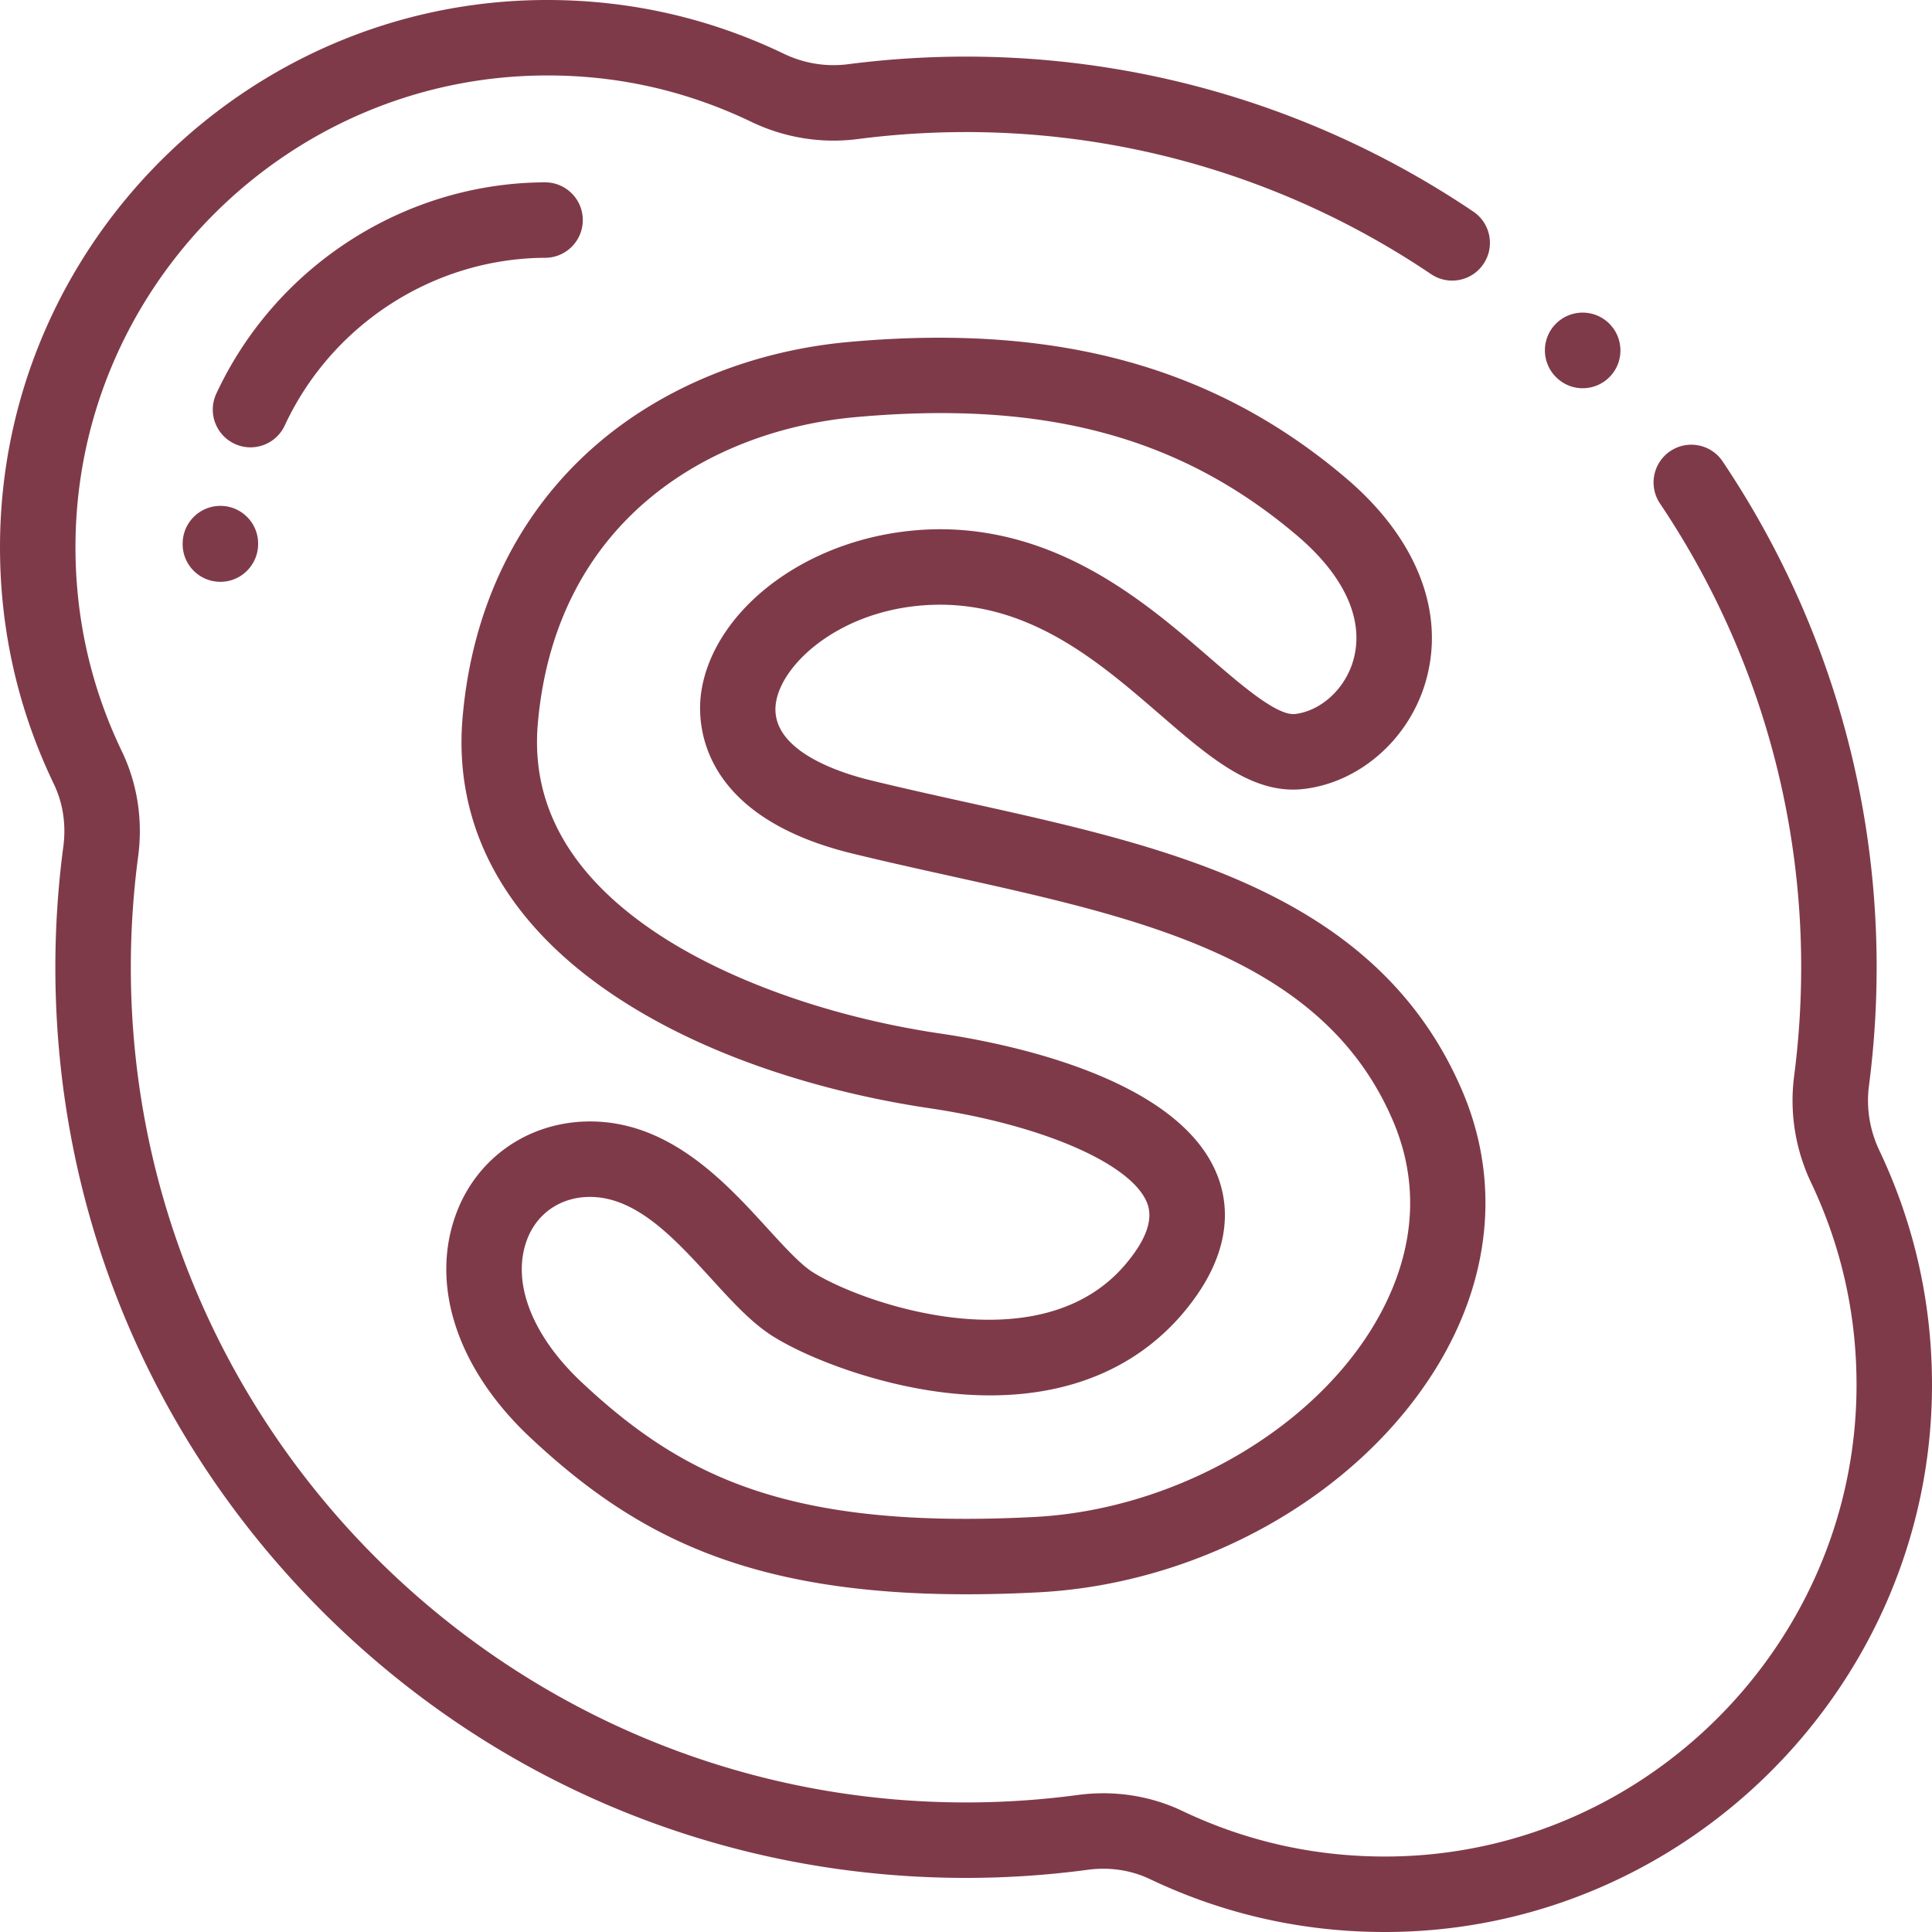 <svg xmlns="http://www.w3.org/2000/svg" viewBox="0 0 512 512" fill="#7f3a49"><path d="M426.487 85.775c-3.907-3.905-10.237-3.905-14.143 0-3.905 3.906-3.905 10.238 0 14.143l.069.068a9.91 9.91 0 007.016 2.899 9.991 9.991 0 007.084-2.942c3.906-3.905 3.879-10.263-.026-14.168z"/><path d="M498.047 304.886c-2.56-5.39-3.511-11.325-2.75-17.164a243.849 243.849 0 001.996-35.717c-.821-46.346-14.921-91.204-40.776-129.725-3.077-4.585-9.29-5.808-13.876-2.73-4.584 3.078-5.807 9.291-2.729 13.876 23.704 35.319 36.633 76.445 37.386 118.933a224.089 224.089 0 01-1.832 32.778c-1.258 9.662.303 19.458 4.516 28.329 8.099 17.054 12.142 35.35 12.016 54.38-.448 67.898-56.05 123.592-123.945 124.15-19.197.15-37.555-3.903-54.704-12.068-8.53-4.063-18.119-5.528-27.735-4.239a223.519 223.519 0 01-29.612 1.976c-122.043 0-221.332-99.29-221.332-221.333 0-9.794.653-19.674 1.941-29.363 1.288-9.676-.208-19.319-4.328-27.884-8.258-17.17-12.388-35.612-12.279-54.813.389-68.248 56.232-123.996 124.483-124.271 19.112-.12 37.482 4.052 54.581 12.272 8.831 4.245 18.609 5.828 28.268 4.575a223.84 223.84 0 0132.684-1.812c42.619.763 83.85 13.77 119.236 37.617 4.58 3.086 10.794 1.877 13.882-2.704 3.086-4.58 1.875-10.794-2.704-13.881-38.596-26.009-83.569-40.196-130.057-41.028a243.872 243.872 0 00-35.613 1.975c-5.811.752-11.699-.204-17.03-2.767C188.065 4.792 166.968 0 145.015 0l-.607.001C65.235.32.456 64.989.004 144.156c-.127 22.267 4.669 43.663 14.256 63.596 2.424 5.043 3.298 10.775 2.526 16.578a243.706 243.706 0 00-2.116 32.001c0 64.462 25.103 125.066 70.685 170.648 45.581 45.582 106.185 70.685 170.647 70.685 10.762 0 21.62-.725 32.272-2.154 5.762-.772 11.456.083 16.477 2.474C324.288 507.287 345.217 512 366.975 512c.414 0 .829-.002 1.24-.004 78.76-.647 143.26-65.253 143.781-144.018.146-22.067-4.548-43.294-13.949-63.092z"/><path d="M387.665 289.448c-22.302-52.649-77.609-64.898-131.095-76.744-8.46-1.874-17.208-3.811-25.723-5.886-8.114-1.958-26.82-7.854-25.255-20.277 1.413-11.212 18.997-26.633 44.476-26.283 24.191.434 41.837 15.693 57.404 29.156 13.224 11.436 24.653 21.314 38.193 19.654 14.639-1.787 27.505-13.024 32.016-27.962 5.558-18.4-1.981-38.137-20.697-54.161-34.901-29.775-76.851-41.314-132.037-36.319-25.682 2.306-49.59 12.107-67.319 27.598-20.243 17.688-32.339 42.347-34.979 71.28-2.758 29.206 11.074 54.878 40 74.24 29.309 19.62 64.97 27.178 83.62 29.938 30.178 4.46 53.947 14.868 57.801 25.308 1.621 4.386-.499 9.984-6.272 16.61-22.672 25.832-68.879 10.003-82.292 1.616-3.309-2.048-7.604-6.753-12.151-11.733-11.428-12.517-27.051-29.665-49.687-28.2-15.233 1.043-27.86 10.559-32.952 24.834-6.735 18.882.66 40.871 19.793 58.828 27.211 25.48 56.873 41.557 115.624 41.557 6.039 0 12.394-.17 19.074-.518h.005c42.801-2.241 84.014-25.33 104.994-58.822 14.857-23.718 17.509-49.892 7.459-73.714zm-24.407 63.097c-17.355 27.704-53.157 47.583-89.087 49.467-64.899 3.371-93.141-10.523-119.983-35.657-13.144-12.336-18.614-26.361-14.634-37.518 2.413-6.766 8.2-11.102 15.442-11.599.451-.028.899-.043 1.343-.043 12.369 0 22.468 11.063 32.248 21.772 5.511 6.038 10.718 11.741 16.356 15.23 9.222 5.767 27.682 12.912 46.42 14.972 26.008 2.857 47.259-4.187 61.491-20.402 13.66-15.677 12.967-28.612 9.98-36.703-9.616-26.046-54.701-35.368-73.638-38.167-28.901-4.277-56.392-14.035-75.421-26.773-22.765-15.238-33.267-33.991-31.21-55.771 4.967-54.452 46.739-77.445 84.181-80.808 50.146-4.539 86.308 5.21 117.246 31.604 12.586 10.776 17.752 22.558 14.546 33.175-2.221 7.351-8.51 13.064-15.296 13.893-4.79.557-14.279-7.659-22.686-14.929-16.329-14.121-38.692-33.461-70.169-34.026-15.526-.218-30.854 4.202-43.034 12.437-12.264 8.292-20.138 19.717-21.603 31.344-.93 7.392-.768 32.281 40.386 42.213 8.697 2.119 17.549 4.08 26.111 5.976 50.769 11.244 98.724 21.865 116.997 65.004 9.534 22.597 2.007 42.55-5.986 55.309zM58.602 134.065c-.066-.002-.132-.002-.198-.002-5.431 0-9.889 4.351-9.994 9.806l-.003.346c0 5.517 4.467 9.962 9.985 9.97h.015c5.502 0 9.971-4.475 10-9.976.081-5.5-4.299-10.037-9.805-10.144zm85.846-85.745h-.041c-37.151.15-71.335 22.136-87.085 56.011-2.329 5.008-.156 10.955 4.852 13.284a9.95 9.95 0 004.209.935 10 10 0 009.074-5.787c12.498-26.88 39.593-44.325 69.03-44.443 5.523-.022 9.982-4.518 9.96-10.04-.022-5.51-4.495-9.96-9.999-9.96z"/></svg>